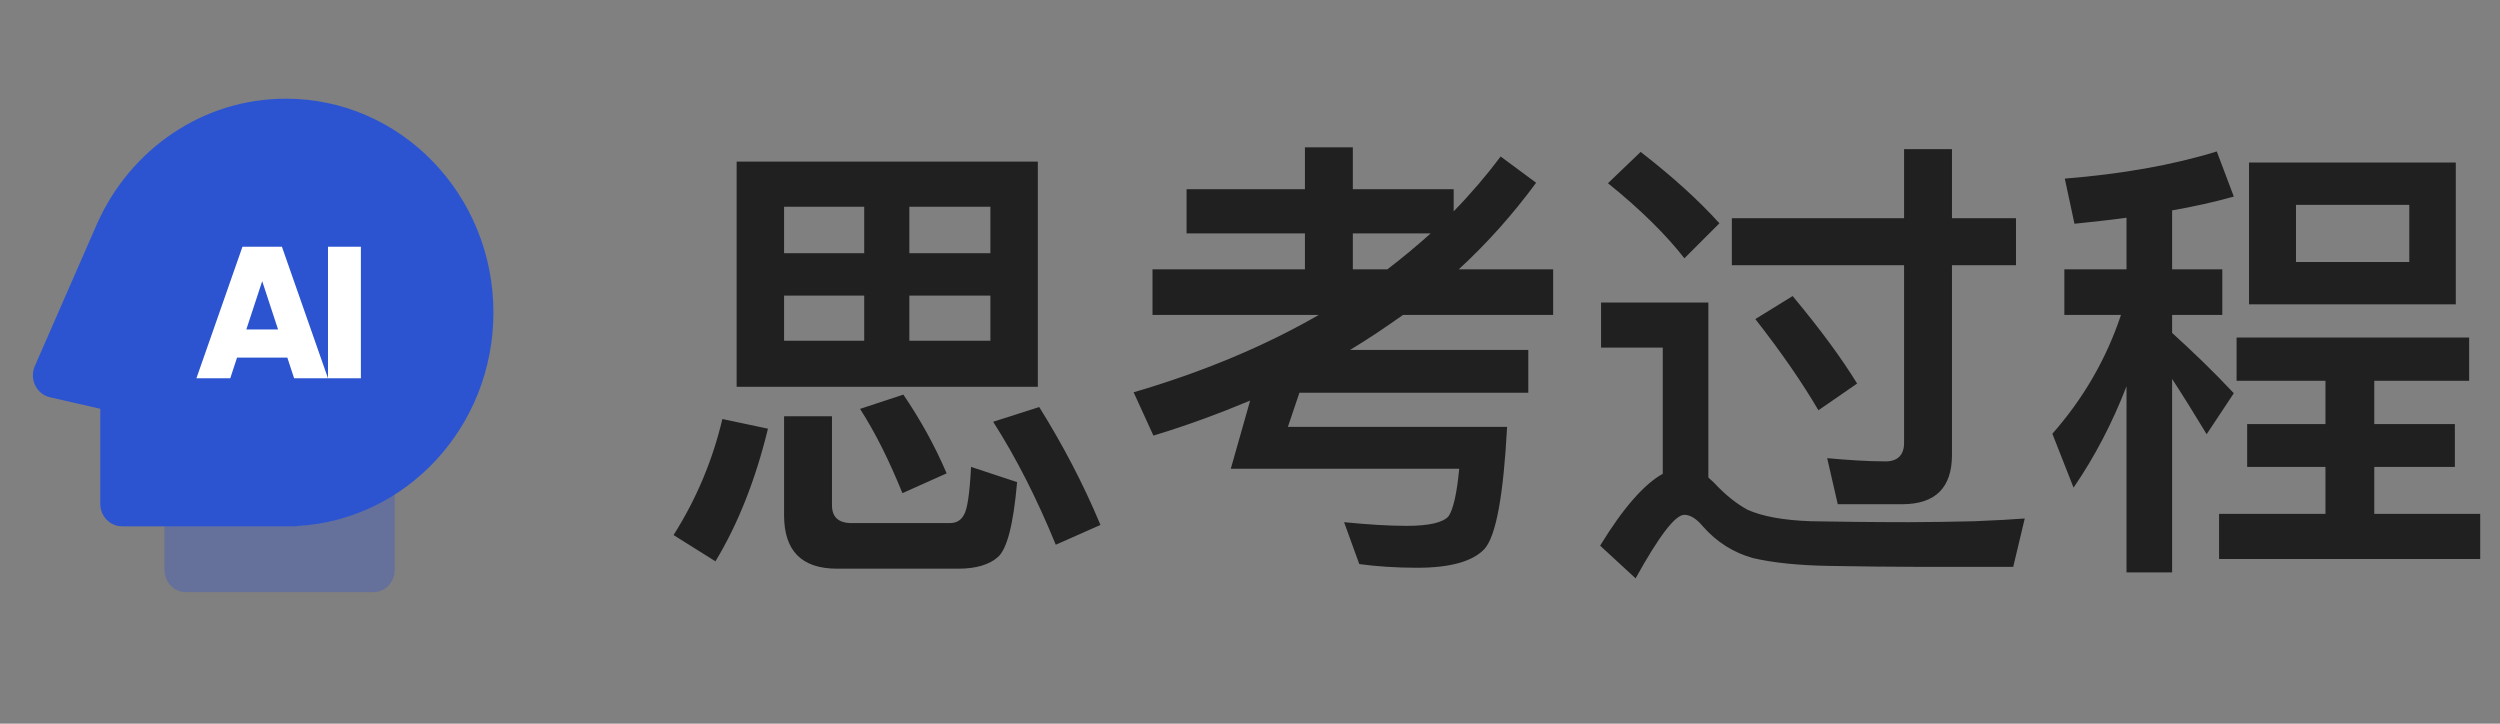 <svg xmlns="http://www.w3.org/2000/svg" xmlns:xlink="http://www.w3.org/1999/xlink" fill="none" version="1.1" width="76" height="22" viewBox="0 0 76 22"><rect x="0" y="0" width="76" height="22" fill="#808080" stroke="none"/><g><g><g><g></g><g><path d="M5,13L12,13L12,17.32C12,17.695,11.715,18,11.364,18L5.636,18C5.285,18,5,17.695,5,17.32L5,13Z" fill="#2C54D1" fill-opacity="0.32"/></g><g><path d="M15,9.5C15,12.975,12.354,15.813,9.024,15.991L9.024,16L8.692,16L3.712,16C3.345,16,3.048,15.694,3.048,15.316L3.048,12.427L1.52,12.077C1.109,11.983,0.886,11.524,1.059,11.128L2.968,6.761L2.968,6.764C3.971,4.541,6.157,3,8.692,3C12.176,3,15,5.91,15,9.5Z" fill-rule="evenodd" fill="#2C54D1" fill-opacity="1"/></g><g><path d="M8.941,11.5L10.971,11.5L10.971,7.5L9.971,7.5L9.971,11.5L8.57,7.5L7.371,7.5L5.971,11.5L7,11.5L7.206,10.871L8.735,10.871L8.941,11.5ZM7.488,10.016L7.971,8.547L8.453,10.016L7.488,10.016Z" fill-rule="evenodd" fill="#FFFFFF" fill-opacity="1"/></g></g></g><g><path d="M22.394,4.912L22.394,11.758L31.55,11.758L31.55,4.912L22.394,4.912ZM30.108,10.358L27.644,10.358L27.644,8.986L30.108,8.986L30.108,10.358ZM26.272,10.358L23.836,10.358L23.836,8.986L26.272,8.986L26.272,10.358ZM23.836,7.698L23.836,6.284L26.272,6.284L26.272,7.698L23.836,7.698ZM27.644,6.284L30.108,6.284L30.108,7.698L27.644,7.698L27.644,6.284ZM21.96,12.738C21.666,13.984,21.176,15.16,20.476,16.266L21.75,17.064C22.436,15.93,22.968,14.586,23.346,13.032L21.96,12.738ZM27.462,11.996L26.146,12.43C26.622,13.172,27.042,14.026,27.434,14.992L28.778,14.39C28.414,13.536,27.966,12.738,27.462,11.996ZM31.592,12.374L30.192,12.822C30.892,13.914,31.522,15.16,32.096,16.56L33.454,15.958C32.922,14.684,32.292,13.494,31.592,12.374ZM29.142,17.288C29.674,17.288,30.08,17.162,30.332,16.938C30.612,16.7,30.808,15.944,30.92,14.656L29.52,14.194C29.478,15.006,29.408,15.496,29.296,15.664C29.212,15.818,29.072,15.902,28.876,15.902L25.894,15.902C25.488,15.902,25.292,15.72,25.292,15.356L25.292,12.654L23.836,12.654L23.836,15.664C23.836,16.742,24.368,17.288,25.446,17.288L29.142,17.288ZM36.072,5.752L36.072,7.096L39.67,7.096L39.67,8.188L35.036,8.188L35.036,9.574L40.09,9.574C38.438,10.526,36.562,11.31,34.462,11.926L35.064,13.242C36.086,12.934,37.066,12.57,38.004,12.178L37.416,14.25L44.36,14.25C44.29,15.006,44.178,15.482,44.038,15.692C43.87,15.888,43.436,15.986,42.764,15.986C42.204,15.986,41.56,15.944,40.86,15.874L41.322,17.148C41.84,17.218,42.428,17.26,43.086,17.26C44.094,17.26,44.78,17.064,45.13,16.686C45.48,16.294,45.704,15.062,45.816,12.976L39.152,12.976L39.502,11.94L46.46,11.94L46.46,10.638L41.042,10.638C41.602,10.302,42.134,9.938,42.652,9.574L47.216,9.574L47.216,8.188L44.346,8.188C45.214,7.39,45.998,6.508,46.698,5.556L45.62,4.758C45.2,5.318,44.724,5.878,44.192,6.424L44.192,5.752L41.126,5.752L41.126,4.478L39.67,4.478L39.67,5.752L36.072,5.752ZM42.176,8.188L41.126,8.188L41.126,7.096L43.492,7.096C43.086,7.46,42.652,7.824,42.176,8.188ZM49.876,4.618L48.882,5.57C49.89,6.382,50.66,7.152,51.206,7.852L52.27,6.788C51.612,6.06,50.814,5.346,49.876,4.618ZM58.234,17.232L61.202,17.232L61.552,15.762C61.202,15.79,60.684,15.818,60.012,15.846C59.34,15.86,58.682,15.874,58.038,15.874C56.904,15.874,55.91,15.86,55.07,15.846C54.202,15.818,53.558,15.692,53.124,15.496C52.788,15.314,52.438,15.034,52.102,14.67C52.046,14.614,51.99,14.572,51.934,14.516L51.934,9.196L48.672,9.196L48.672,10.568L50.548,10.568L50.548,14.404C49.988,14.712,49.344,15.44,48.644,16.588L49.722,17.582C50.436,16.294,50.926,15.65,51.206,15.65C51.374,15.65,51.57,15.762,51.766,16C52.186,16.476,52.69,16.798,53.292,16.966C53.894,17.106,54.678,17.19,55.63,17.204C56.568,17.218,57.436,17.232,58.234,17.232ZM57.828,15.328C58.836,15.328,59.34,14.824,59.34,13.83L59.34,8.062L61.286,8.062L61.286,6.634L59.34,6.634L59.34,4.534L57.884,4.534L57.884,6.634L52.648,6.634L52.648,8.062L57.884,8.062L57.884,13.466C57.884,13.83,57.688,14.026,57.324,14.026C56.764,14.026,56.162,13.984,55.546,13.928L55.868,15.328L57.828,15.328ZM54.496,9L53.362,9.7C54.174,10.736,54.804,11.66,55.28,12.472L56.456,11.66C55.994,10.904,55.336,10.008,54.496,9ZM68.37,4.94L68.37,9.252L74.656,9.252L74.656,4.94L68.37,4.94ZM73.242,7.964L69.798,7.964L69.798,6.228L73.242,6.228L73.242,7.964ZM67.992,10.26L67.992,11.576L70.694,11.576L70.694,12.892L68.314,12.892L68.314,14.194L70.694,14.194L70.694,15.622L67.46,15.622L67.46,16.994L75.398,16.994L75.398,15.622L72.178,15.622L72.178,14.194L74.628,14.194L74.628,12.892L72.178,12.892L72.178,11.576L75.062,11.576L75.062,10.26L67.992,10.26ZM62.756,8.188L62.756,9.574L64.478,9.574C64.03,10.918,63.33,12.122,62.392,13.186L63.036,14.824C63.68,13.886,64.212,12.864,64.646,11.744L64.646,17.4L66.032,17.4L66.032,11.52C66.326,11.968,66.676,12.528,67.082,13.2L67.908,11.954C67.278,11.282,66.648,10.68,66.032,10.12L66.032,9.574L67.558,9.574L67.558,8.188L66.032,8.188L66.032,6.396C66.676,6.284,67.306,6.144,67.908,5.976L67.39,4.604C66.032,5.024,64.492,5.29,62.77,5.43L63.064,6.802C63.596,6.746,64.128,6.69,64.646,6.62L64.646,8.188L62.756,8.188Z" fill="#202020" fill-opacity="1"/></g></g></svg>